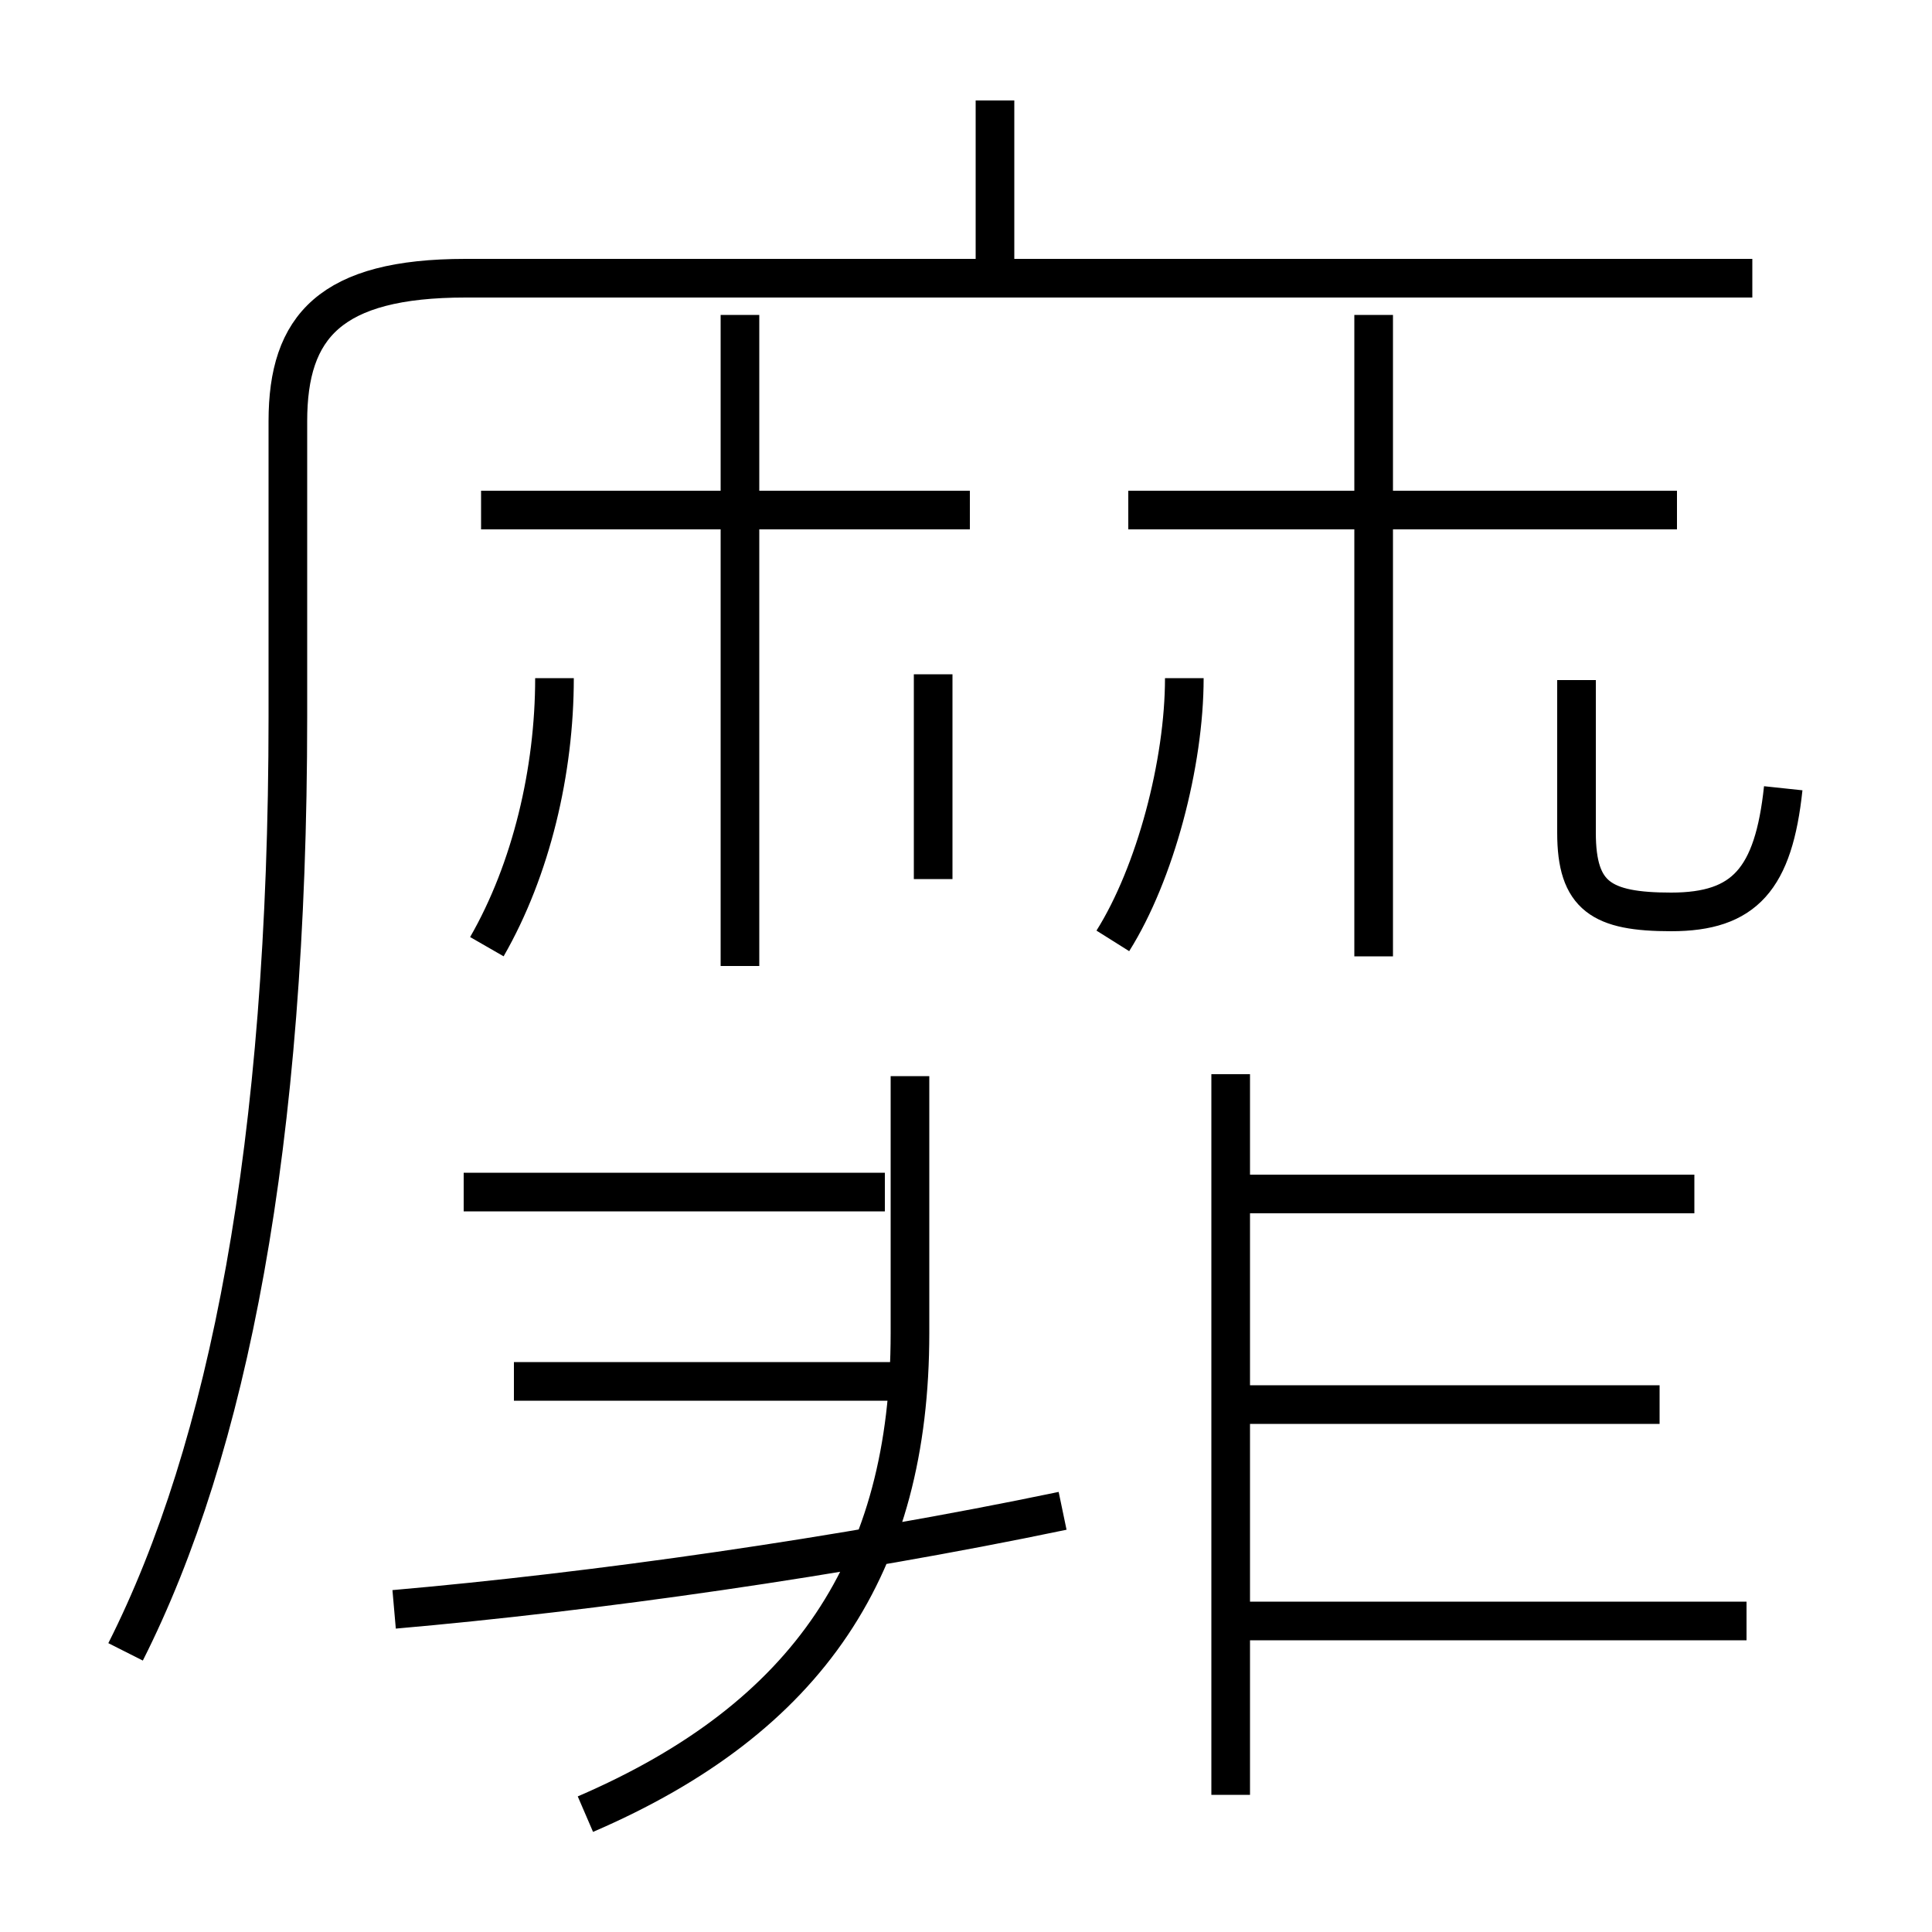 <?xml version='1.0' encoding='utf8'?>
<svg viewBox="0.0 -6.0 50.0 50.0" version="1.1" xmlns="http://www.w3.org/2000/svg">
<rect x="0.0" y="-6.0" width="50.0" height="50.0" fill="#808080" stroke="none"/>
<rect x="-1000" y="-1000" width="2000" height="2000" stroke="white" fill="white"/>
<g style="fill:white;stroke:#000000;  stroke-width:1">
<path d="M 3.25 -1.25 C 5.9 -6.5 7.45 -14.35 7.45 -25.45 L 7.45 -33.1 C 7.45 -35.55 8.55 -36.8 12.05 -36.8 L 45.35 -36.8 M 10.2 -2.35 C 15.35 -2.8 21.75 -3.7 27.5 -4.9 M 15.15 2.95 C 20.95 0.45 23.55 -3.5 23.55 -9.5 L 23.55 -16.15 M 23.1 -8.25 L 13.3 -8.25 M 22.9 -13.15 L 12.0 -13.15 M 12.6 -19.5 C 13.75 -21.5 14.35 -24.05 14.35 -26.45 M 31.85 2.45 L 31.85 -16.2 M 45.2 -2.05 L 32.15 -2.05 M 42.95 -7.65 L 32.25 -7.65 M 19.15 -19.0 L 19.15 -35.85 M 24.15 -21.25 L 24.15 -26.55 M 25.1 -30.8 L 12.45 -30.8 M 28.8 -19.65 C 29.9 -21.4 30.65 -24.25 30.65 -26.45 M 43.85 -13.1 L 32.3 -13.1 M 35.55 -19.25 L 35.55 -35.85 M 25.75 -37.2 L 25.75 -41.4 M 43.4 -30.8 L 29.2 -30.8 M 46.15 -23.6 C 45.9 -21.25 45.15 -20.4 43.25 -20.4 C 41.45 -20.4 40.8 -20.8 40.8 -22.45 L 40.8 -26.4" transform="translate(0.0 38.0)" />
</g>
</svg>